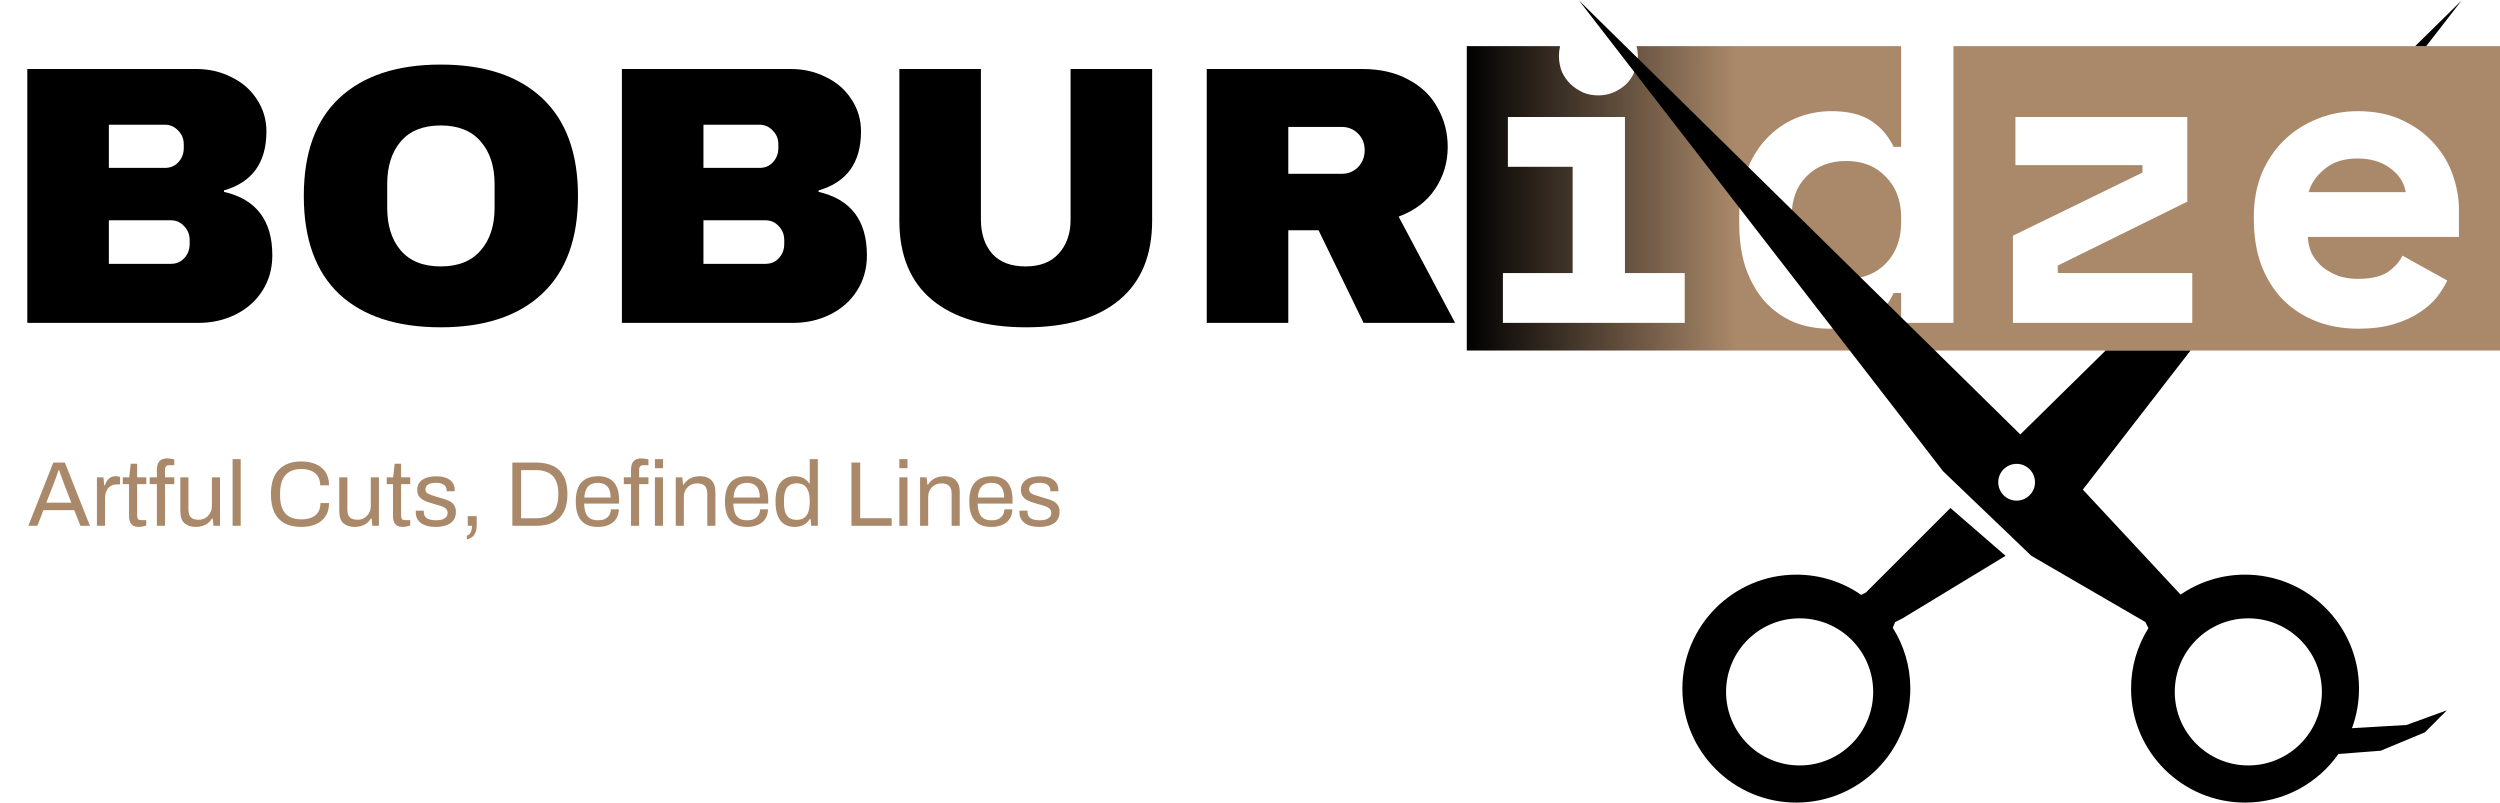 <svg width="271" height="87" viewBox="0 0 271 87" fill="none" xmlns="http://www.w3.org/2000/svg">
<path d="M21.28 7.48C22.667 7.48 23.933 7.773 25.08 8.36C26.253 8.92 27.173 9.72 27.84 10.76C28.533 11.8 28.88 12.96 28.88 14.24C28.88 17.627 27.347 19.76 24.28 20.64V20.8C27.773 21.6 29.52 23.893 29.52 27.68C29.52 29.12 29.16 30.4 28.44 31.52C27.747 32.613 26.787 33.467 25.56 34.08C24.333 34.693 22.987 35 21.52 35H2.96V7.48H21.28ZM11.8 18.2H17.88C18.467 18.2 18.947 18 19.32 17.6C19.72 17.173 19.92 16.653 19.92 16.04V15.64C19.92 15.053 19.72 14.56 19.32 14.16C18.92 13.733 18.44 13.52 17.88 13.52H11.8V18.2ZM11.8 28.6H18.52C19.107 28.6 19.587 28.4 19.96 28C20.36 27.573 20.56 27.053 20.56 26.44V26.04C20.56 25.427 20.36 24.92 19.96 24.52C19.587 24.093 19.107 23.88 18.52 23.88H11.8V28.6ZM47.773 7C52.52 7 56.186 8.213 58.773 10.64C61.359 13.067 62.653 16.6 62.653 21.24C62.653 25.88 61.359 29.413 58.773 31.84C56.186 34.267 52.52 35.48 47.773 35.48C43.026 35.48 39.359 34.28 36.773 31.88C34.213 29.453 32.933 25.907 32.933 21.24C32.933 16.573 34.213 13.04 36.773 10.64C39.359 8.213 43.026 7 47.773 7ZM47.773 13.6C45.88 13.6 44.44 14.173 43.453 15.32C42.466 16.467 41.973 18.013 41.973 19.96V22.52C41.973 24.467 42.466 26.013 43.453 27.16C44.44 28.307 45.88 28.88 47.773 28.88C49.666 28.88 51.106 28.307 52.093 27.16C53.106 26.013 53.613 24.467 53.613 22.52V19.96C53.613 18.013 53.106 16.467 52.093 15.32C51.106 14.173 49.666 13.6 47.773 13.6ZM85.733 7.48C87.12 7.48 88.386 7.773 89.533 8.36C90.707 8.92 91.626 9.72 92.293 10.76C92.987 11.8 93.333 12.96 93.333 14.24C93.333 17.627 91.8 19.76 88.733 20.64V20.8C92.227 21.6 93.973 23.893 93.973 27.68C93.973 29.12 93.613 30.4 92.893 31.52C92.2 32.613 91.24 33.467 90.013 34.08C88.787 34.693 87.44 35 85.973 35H67.413V7.48H85.733ZM76.253 18.2H82.333C82.92 18.2 83.4 18 83.773 17.6C84.173 17.173 84.373 16.653 84.373 16.04V15.64C84.373 15.053 84.173 14.56 83.773 14.16C83.373 13.733 82.893 13.52 82.333 13.52H76.253V18.2ZM76.253 28.6H82.973C83.56 28.6 84.04 28.4 84.413 28C84.813 27.573 85.013 27.053 85.013 26.44V26.04C85.013 25.427 84.813 24.92 84.413 24.52C84.04 24.093 83.56 23.88 82.973 23.88H76.253V28.6ZM124.891 23.92C124.891 27.68 123.705 30.547 121.331 32.52C118.958 34.493 115.585 35.48 111.211 35.48C106.838 35.48 103.451 34.493 101.051 32.52C98.678 30.547 97.491 27.68 97.491 23.92V7.48H106.331V23.8C106.331 25.347 106.745 26.587 107.571 27.52C108.398 28.427 109.598 28.88 111.171 28.88C112.745 28.88 113.945 28.413 114.771 27.48C115.625 26.547 116.051 25.32 116.051 23.8V7.48H124.891V23.92ZM156.932 15.92C156.932 17.6 156.478 19.12 155.572 20.48C154.665 21.84 153.345 22.84 151.612 23.48L157.732 35H147.812L142.932 24.96H139.652V35H130.812V7.48H147.652C149.625 7.48 151.305 7.867 152.692 8.64C154.105 9.387 155.158 10.413 155.852 11.72C156.572 13 156.932 14.4 156.932 15.92ZM147.932 16.28C147.932 15.56 147.692 14.96 147.212 14.48C146.732 14 146.145 13.76 145.452 13.76H139.652V18.84H145.452C146.145 18.84 146.732 18.6 147.212 18.12C147.692 17.613 147.932 17 147.932 16.28Z" fill="black"/>
<path fill-rule="evenodd" clip-rule="evenodd" d="M170.475 29.6H162.915V35H182.625V29.6H176.145V12.68H163.455V18.08H170.475V29.6ZM177.18 7.775C177.42 7.235 177.54 6.665 177.54 6.065C177.54 5.693 177.494 5.338 177.401 5H206.084V15.92H205.274C204.674 14.69 203.849 13.745 202.799 13.085C201.749 12.395 200.324 12.05 198.524 12.05C197.174 12.05 195.884 12.305 194.654 12.815C193.454 13.325 192.389 14.075 191.459 15.065C190.559 16.025 189.839 17.21 189.299 18.62C188.789 20.03 188.534 21.635 188.534 23.435V24.245C188.534 26.075 188.774 27.695 189.254 29.105C189.764 30.515 190.454 31.715 191.324 32.705C192.224 33.665 193.259 34.4 194.429 34.91C195.629 35.39 196.919 35.63 198.299 35.63C199.379 35.63 200.294 35.525 201.044 35.315C201.824 35.105 202.484 34.82 203.024 34.46C203.594 34.1 204.044 33.695 204.374 33.245C204.734 32.765 205.034 32.27 205.274 31.76H206.084V35H211.754V5H271V38H159V5H169.111C169.03 5.338 168.99 5.693 168.99 6.065C168.99 6.665 169.095 7.235 169.305 7.775C169.545 8.285 169.86 8.735 170.25 9.125C170.64 9.485 171.09 9.785 171.6 10.025C172.11 10.235 172.665 10.34 173.265 10.34C173.835 10.34 174.375 10.235 174.885 10.025C175.425 9.785 175.89 9.485 176.28 9.125C176.67 8.735 176.97 8.285 177.18 7.775ZM204.419 28.565C203.339 29.675 201.914 30.23 200.144 30.23C198.374 30.23 196.934 29.69 195.824 28.61C194.744 27.5 194.204 26 194.204 24.11V23.57C194.204 21.68 194.744 20.195 195.824 19.115C196.934 18.005 198.374 17.45 200.144 17.45C201.914 17.45 203.339 18.02 204.419 19.16C205.529 20.27 206.084 21.74 206.084 23.57V24.11C206.084 25.94 205.529 27.425 204.419 28.565ZM237.642 35V29.6H223.062V28.79L237.102 21.86V12.68H218.472V17.9H232.242V18.71L218.202 25.55V35H237.642ZM250.616 27.53C250.346 26.96 250.196 26.345 250.166 25.685H266.546V22.67C266.546 21.5 266.336 20.3 265.916 19.07C265.496 17.81 264.836 16.67 263.936 15.65C263.036 14.6 261.896 13.745 260.516 13.085C259.136 12.395 257.486 12.05 255.566 12.05C254.006 12.05 252.536 12.335 251.156 12.905C249.806 13.445 248.621 14.21 247.601 15.2C246.581 16.19 245.771 17.39 245.171 18.8C244.601 20.21 244.316 21.77 244.316 23.48V23.75C244.316 25.61 244.586 27.275 245.126 28.745C245.696 30.215 246.476 31.46 247.466 32.48C248.486 33.5 249.686 34.28 251.066 34.82C252.446 35.36 253.976 35.63 255.656 35.63C257.126 35.63 258.401 35.465 259.481 35.135C260.591 34.805 261.521 34.385 262.271 33.875C263.051 33.365 263.681 32.81 264.161 32.21C264.641 31.58 265.016 30.98 265.286 30.41L260.426 27.71C260.096 28.4 259.556 29 258.806 29.51C258.056 29.99 256.976 30.23 255.566 30.23C254.846 30.23 254.156 30.125 253.496 29.915C252.866 29.675 252.296 29.36 251.786 28.97C251.306 28.55 250.916 28.07 250.616 27.53ZM252.011 18.305C252.911 17.555 254.081 17.18 255.521 17.18C256.961 17.18 258.146 17.525 259.076 18.215C260.036 18.905 260.606 19.775 260.786 20.825H250.256C250.526 19.865 251.111 19.025 252.011 18.305Z" fill="url(#paint0_linear_16_255)"/>
<path fill-rule="evenodd" clip-rule="evenodd" d="M263.007 5L266.842 0.049L261.807 5H263.007ZM237.451 38L225.778 53.073L236.375 64.456C238.35 63.099 240.739 62.301 243.315 62.291C250.138 62.264 255.691 67.774 255.717 74.597C255.723 76.123 255.453 77.585 254.952 78.936L260.861 78.589L265.247 76.994L262.855 79.386L258.071 81.379L253.484 81.732C251.259 84.904 247.58 86.984 243.411 87C236.588 87.027 231.035 81.517 231.009 74.694C230.999 72.269 231.689 70.005 232.888 68.092L232.555 67.426L220.196 60.249L210.628 51.08L203.85 42.309L171.158 0.049L219 47.093L228.247 38H237.451ZM217.405 60.249L211.425 55.067L202.255 64.236L201.756 64.486C199.747 63.093 197.306 62.281 194.676 62.291C187.853 62.318 182.343 67.871 182.37 74.694C182.396 81.517 187.949 87.027 194.772 87C201.596 86.973 207.105 81.42 207.078 74.597C207.069 72.192 206.373 69.95 205.177 68.056C205.263 67.812 205.373 67.569 205.445 67.426L206.242 67.027L217.405 60.249ZM203.053 75.001C203.053 79.404 199.483 82.974 195.079 82.974C190.676 82.974 187.106 79.404 187.106 75.001C187.106 70.597 190.676 67.027 195.079 67.027C199.483 67.027 203.053 70.597 203.053 75.001ZM243.718 82.974C248.122 82.974 251.692 79.404 251.692 75.001C251.692 70.597 248.122 67.027 243.718 67.027C239.314 67.027 235.745 70.597 235.745 75.001C235.745 79.404 239.314 82.974 243.718 82.974ZM220.595 52.276C220.595 53.377 219.702 54.269 218.601 54.269C217.5 54.269 216.608 53.377 216.608 52.276C216.608 51.175 217.5 50.282 218.601 50.282C219.702 50.282 220.595 51.175 220.595 52.276Z" fill="black"/>
<path d="M3.07 57L5.78 50.14H7.03L9.75 57H8.72L8.05 55.3H4.71L4.05 57H3.07ZM5.02 54.49H7.73L6.9 52.34C6.88 52.28 6.85 52.197 6.81 52.09C6.77 51.983 6.727 51.867 6.68 51.74C6.633 51.607 6.587 51.473 6.54 51.34C6.493 51.2 6.45 51.073 6.41 50.96H6.35C6.303 51.093 6.25 51.247 6.19 51.42C6.13 51.593 6.07 51.763 6.01 51.93C5.95 52.09 5.9 52.227 5.86 52.34L5.02 54.49ZM10.506 57V51.74H11.216L11.296 52.61H11.366C11.42 52.443 11.493 52.287 11.586 52.14C11.68 51.987 11.806 51.863 11.966 51.77C12.126 51.67 12.323 51.62 12.556 51.62C12.656 51.62 12.746 51.63 12.826 51.65C12.913 51.663 12.976 51.68 13.016 51.7V52.51H12.686C12.46 52.51 12.263 52.55 12.096 52.63C11.936 52.703 11.803 52.81 11.696 52.95C11.59 53.09 11.51 53.257 11.456 53.45C11.41 53.643 11.386 53.85 11.386 54.07V57H10.506ZM15.057 57.12C14.783 57.12 14.57 57.07 14.417 56.97C14.263 56.863 14.153 56.727 14.087 56.56C14.02 56.387 13.987 56.203 13.987 56.01V52.48H13.307V51.74H14.007L14.167 50.27H14.867V51.74H15.857V52.48H14.867V55.88C14.867 56.047 14.897 56.173 14.957 56.26C15.017 56.34 15.13 56.38 15.297 56.38H15.857V56.96C15.79 56.993 15.71 57.02 15.617 57.04C15.523 57.06 15.427 57.077 15.327 57.09C15.233 57.11 15.143 57.12 15.057 57.12ZM17.006 57V52.48H16.226V51.74H17.006V50.9C17.006 50.693 17.035 50.5 17.096 50.32C17.155 50.133 17.269 49.983 17.436 49.87C17.602 49.75 17.835 49.69 18.136 49.69C18.229 49.69 18.319 49.697 18.405 49.71C18.499 49.717 18.585 49.73 18.666 49.75C18.752 49.763 18.829 49.78 18.895 49.8V50.43H18.366C18.199 50.43 18.076 50.473 17.995 50.56C17.922 50.64 17.886 50.757 17.886 50.91V51.74H18.895V52.48H17.886V57H17.006ZM21.228 57.12C20.721 57.12 20.315 56.99 20.008 56.73C19.701 56.47 19.548 56.017 19.548 55.37V51.74H20.428V55.25C20.428 55.47 20.455 55.65 20.508 55.79C20.561 55.93 20.638 56.04 20.738 56.12C20.838 56.2 20.955 56.257 21.088 56.29C21.228 56.323 21.378 56.34 21.538 56.34C21.791 56.34 22.025 56.28 22.238 56.16C22.451 56.04 22.625 55.867 22.758 55.64C22.898 55.407 22.968 55.137 22.968 54.83V51.74H23.848V57H23.138L23.058 56.21H22.988C22.848 56.423 22.688 56.597 22.508 56.73C22.335 56.863 22.138 56.96 21.918 57.02C21.705 57.087 21.475 57.12 21.228 57.12ZM25.213 57V49.77H26.093V57H25.213ZM32.649 57.12C31.949 57.12 31.356 56.993 30.869 56.74C30.383 56.48 30.009 56.09 29.749 55.57C29.496 55.043 29.369 54.377 29.369 53.57C29.369 52.377 29.659 51.487 30.239 50.9C30.819 50.313 31.626 50.02 32.659 50.02C33.246 50.02 33.766 50.117 34.219 50.31C34.673 50.497 35.026 50.783 35.279 51.17C35.539 51.55 35.669 52.03 35.669 52.61H34.709C34.709 52.21 34.623 51.88 34.449 51.62C34.283 51.36 34.046 51.167 33.739 51.04C33.433 50.907 33.073 50.84 32.659 50.84C32.179 50.84 31.766 50.933 31.419 51.12C31.073 51.307 30.809 51.597 30.629 51.99C30.449 52.377 30.359 52.877 30.359 53.49V53.7C30.359 54.307 30.449 54.803 30.629 55.19C30.809 55.57 31.069 55.85 31.409 56.03C31.756 56.21 32.173 56.3 32.659 56.3C33.086 56.3 33.453 56.237 33.759 56.11C34.073 55.983 34.313 55.79 34.479 55.53C34.653 55.263 34.739 54.93 34.739 54.53H35.669C35.669 55.123 35.536 55.61 35.269 55.99C35.009 56.37 34.653 56.653 34.199 56.84C33.746 57.027 33.229 57.12 32.649 57.12ZM38.455 57.12C37.948 57.12 37.541 56.99 37.235 56.73C36.928 56.47 36.775 56.017 36.775 55.37V51.74H37.655V55.25C37.655 55.47 37.681 55.65 37.735 55.79C37.788 55.93 37.865 56.04 37.965 56.12C38.065 56.2 38.181 56.257 38.315 56.29C38.455 56.323 38.605 56.34 38.765 56.34C39.018 56.34 39.251 56.28 39.465 56.16C39.678 56.04 39.851 55.867 39.985 55.64C40.125 55.407 40.195 55.137 40.195 54.83V51.74H41.075V57H40.365L40.285 56.21H40.215C40.075 56.423 39.915 56.597 39.735 56.73C39.561 56.863 39.365 56.96 39.145 57.02C38.931 57.087 38.701 57.12 38.455 57.12ZM43.67 57.12C43.397 57.12 43.183 57.07 43.03 56.97C42.877 56.863 42.767 56.727 42.7 56.56C42.633 56.387 42.6 56.203 42.6 56.01V52.48H41.92V51.74H42.62L42.78 50.27H43.48V51.74H44.47V52.48H43.48V55.88C43.48 56.047 43.51 56.173 43.57 56.26C43.63 56.34 43.743 56.38 43.91 56.38H44.47V56.96C44.403 56.993 44.323 57.02 44.23 57.04C44.137 57.06 44.04 57.077 43.94 57.09C43.847 57.11 43.757 57.12 43.67 57.12ZM47.249 57.12C46.889 57.12 46.572 57.083 46.299 57.01C46.025 56.937 45.799 56.83 45.619 56.69C45.439 56.55 45.302 56.383 45.209 56.19C45.115 55.997 45.069 55.777 45.069 55.53C45.069 55.497 45.069 55.467 45.069 55.44C45.069 55.407 45.072 55.38 45.079 55.36H45.949C45.942 55.387 45.939 55.41 45.939 55.43C45.939 55.45 45.939 55.47 45.939 55.49C45.945 55.723 46.005 55.907 46.119 56.04C46.239 56.173 46.402 56.267 46.609 56.32C46.815 56.373 47.045 56.4 47.299 56.4C47.519 56.4 47.722 56.373 47.909 56.32C48.095 56.26 48.242 56.173 48.349 56.06C48.462 55.94 48.519 55.79 48.519 55.61C48.519 55.39 48.445 55.223 48.299 55.11C48.159 54.99 47.972 54.897 47.739 54.83C47.505 54.763 47.262 54.693 47.009 54.62C46.795 54.56 46.582 54.493 46.369 54.42C46.155 54.347 45.962 54.257 45.789 54.15C45.622 54.043 45.485 53.907 45.379 53.74C45.279 53.567 45.229 53.35 45.229 53.09C45.229 52.857 45.275 52.65 45.369 52.47C45.469 52.29 45.609 52.137 45.789 52.01C45.969 51.883 46.185 51.79 46.439 51.73C46.699 51.663 46.985 51.63 47.299 51.63C47.632 51.63 47.922 51.667 48.169 51.74C48.422 51.813 48.632 51.917 48.799 52.05C48.965 52.183 49.089 52.337 49.169 52.51C49.249 52.677 49.289 52.857 49.289 53.05C49.289 53.09 49.289 53.13 49.289 53.17C49.289 53.203 49.285 53.23 49.279 53.25H48.419V53.14C48.419 53.007 48.382 52.88 48.309 52.76C48.242 52.633 48.122 52.533 47.949 52.46C47.782 52.38 47.549 52.34 47.249 52.34C47.055 52.34 46.889 52.357 46.749 52.39C46.609 52.417 46.492 52.463 46.399 52.53C46.305 52.59 46.235 52.663 46.189 52.75C46.142 52.83 46.119 52.923 46.119 53.03C46.119 53.203 46.175 53.337 46.289 53.43C46.402 53.523 46.552 53.6 46.739 53.66C46.932 53.72 47.139 53.787 47.359 53.86C47.592 53.927 47.829 53.997 48.069 54.07C48.315 54.137 48.539 54.223 48.739 54.33C48.945 54.437 49.109 54.583 49.229 54.77C49.355 54.95 49.419 55.19 49.419 55.49C49.419 55.77 49.365 56.013 49.259 56.22C49.152 56.427 48.999 56.597 48.799 56.73C48.605 56.863 48.375 56.96 48.109 57.02C47.849 57.087 47.562 57.12 47.249 57.12ZM50.606 58.47V58.06C50.733 58.033 50.836 57.97 50.916 57.87C51.003 57.77 51.066 57.643 51.106 57.49C51.146 57.343 51.166 57.18 51.166 57H50.706V55.95H51.676V56.89C51.676 57.277 51.62 57.577 51.506 57.79C51.4 58.01 51.263 58.17 51.096 58.27C50.936 58.37 50.773 58.437 50.606 58.47ZM55.54 57V50.14H58.1C58.82 50.14 59.433 50.26 59.94 50.5C60.446 50.74 60.833 51.113 61.1 51.62C61.373 52.12 61.51 52.77 61.51 53.57C61.51 54.357 61.373 55.003 61.1 55.51C60.833 56.017 60.446 56.393 59.94 56.64C59.433 56.88 58.82 57 58.1 57H55.54ZM56.49 56.18H58.08C58.46 56.18 58.8 56.133 59.1 56.04C59.4 55.94 59.656 55.79 59.87 55.59C60.083 55.39 60.243 55.133 60.35 54.82C60.463 54.5 60.52 54.12 60.52 53.68V53.48C60.52 53.027 60.463 52.643 60.35 52.33C60.243 52.01 60.083 51.75 59.87 51.55C59.663 51.35 59.41 51.203 59.11 51.11C58.81 51.01 58.466 50.96 58.08 50.96H56.49V56.18ZM64.813 57.12C64.293 57.12 63.853 57.023 63.493 56.83C63.14 56.63 62.87 56.327 62.683 55.92C62.503 55.513 62.413 54.997 62.413 54.37C62.413 53.737 62.503 53.22 62.683 52.82C62.87 52.413 63.143 52.113 63.503 51.92C63.863 51.72 64.313 51.62 64.853 51.62C65.347 51.62 65.76 51.717 66.093 51.91C66.427 52.097 66.677 52.38 66.843 52.76C67.017 53.133 67.103 53.603 67.103 54.17V54.59H63.323C63.337 55.01 63.397 55.357 63.503 55.63C63.617 55.897 63.783 56.093 64.003 56.22C64.223 56.34 64.5 56.4 64.833 56.4C65.06 56.4 65.257 56.373 65.423 56.32C65.597 56.26 65.74 56.177 65.853 56.07C65.973 55.963 66.063 55.837 66.123 55.69C66.183 55.543 66.217 55.383 66.223 55.21H67.083C67.077 55.49 67.023 55.75 66.923 55.99C66.823 56.223 66.677 56.423 66.483 56.59C66.29 56.757 66.053 56.887 65.773 56.98C65.493 57.073 65.173 57.12 64.813 57.12ZM63.343 53.93H66.193C66.193 53.637 66.16 53.39 66.093 53.19C66.027 52.99 65.93 52.827 65.803 52.7C65.683 52.573 65.54 52.483 65.373 52.43C65.213 52.37 65.03 52.34 64.823 52.34C64.517 52.34 64.257 52.397 64.043 52.51C63.83 52.623 63.667 52.797 63.553 53.03C63.44 53.263 63.37 53.563 63.343 53.93ZM68.402 57V52.48H67.622V51.74H68.402V50.9C68.402 50.693 68.432 50.5 68.492 50.32C68.552 50.133 68.665 49.983 68.832 49.87C68.999 49.75 69.232 49.69 69.532 49.69C69.625 49.69 69.715 49.697 69.802 49.71C69.895 49.717 69.982 49.73 70.062 49.75C70.149 49.763 70.225 49.78 70.292 49.8V50.43H69.762C69.595 50.43 69.472 50.473 69.392 50.56C69.319 50.64 69.282 50.757 69.282 50.91V51.74H70.292V52.48H69.282V57H68.402ZM70.992 50.75V49.77H71.872V50.75H70.992ZM70.992 57V51.74H71.872V57H70.992ZM73.251 57V51.74H73.96L74.04 52.53H74.111C74.251 52.317 74.407 52.143 74.581 52.01C74.76 51.877 74.957 51.78 75.171 51.72C75.391 51.653 75.624 51.62 75.871 51.62C76.204 51.62 76.494 51.677 76.74 51.79C76.994 51.903 77.191 52.087 77.331 52.34C77.477 52.593 77.55 52.937 77.55 53.37V57H76.671V53.49C76.671 53.27 76.641 53.09 76.581 52.95C76.527 52.81 76.451 52.7 76.35 52.62C76.257 52.54 76.141 52.483 76.001 52.45C75.867 52.417 75.717 52.4 75.55 52.4C75.304 52.4 75.07 52.46 74.85 52.58C74.63 52.7 74.454 52.873 74.32 53.1C74.194 53.327 74.13 53.597 74.13 53.91V57H73.251ZM80.985 57.12C80.465 57.12 80.025 57.023 79.665 56.83C79.312 56.63 79.042 56.327 78.855 55.92C78.675 55.513 78.585 54.997 78.585 54.37C78.585 53.737 78.675 53.22 78.855 52.82C79.042 52.413 79.315 52.113 79.675 51.92C80.035 51.72 80.485 51.62 81.025 51.62C81.519 51.62 81.932 51.717 82.265 51.91C82.599 52.097 82.849 52.38 83.015 52.76C83.189 53.133 83.275 53.603 83.275 54.17V54.59H79.495C79.509 55.01 79.569 55.357 79.675 55.63C79.789 55.897 79.955 56.093 80.175 56.22C80.395 56.34 80.672 56.4 81.005 56.4C81.232 56.4 81.429 56.373 81.595 56.32C81.769 56.26 81.912 56.177 82.025 56.07C82.145 55.963 82.235 55.837 82.295 55.69C82.355 55.543 82.389 55.383 82.395 55.21H83.255C83.249 55.49 83.195 55.75 83.095 55.99C82.995 56.223 82.849 56.423 82.655 56.59C82.462 56.757 82.225 56.887 81.945 56.98C81.665 57.073 81.345 57.12 80.985 57.12ZM79.515 53.93H82.365C82.365 53.637 82.332 53.39 82.265 53.19C82.199 52.99 82.102 52.827 81.975 52.7C81.855 52.573 81.712 52.483 81.545 52.43C81.385 52.37 81.202 52.34 80.995 52.34C80.689 52.34 80.429 52.397 80.215 52.51C80.002 52.623 79.839 52.797 79.725 53.03C79.612 53.263 79.542 53.563 79.515 53.93ZM86.154 57.12C85.721 57.12 85.347 57.023 85.034 56.83C84.727 56.637 84.487 56.337 84.314 55.93C84.147 55.517 84.064 54.983 84.064 54.33C84.064 53.71 84.15 53.2 84.324 52.8C84.497 52.4 84.737 52.103 85.044 51.91C85.35 51.717 85.707 51.62 86.114 51.62C86.347 51.62 86.564 51.647 86.764 51.7C86.964 51.753 87.141 51.837 87.294 51.95C87.454 52.063 87.594 52.213 87.714 52.4H87.774V49.77H88.654V57H87.944L87.864 56.25H87.794C87.614 56.543 87.38 56.763 87.094 56.91C86.807 57.05 86.494 57.12 86.154 57.12ZM86.364 56.35C86.697 56.35 86.967 56.277 87.174 56.13C87.38 55.983 87.531 55.77 87.624 55.49C87.724 55.21 87.774 54.863 87.774 54.45V54.29C87.774 53.93 87.737 53.627 87.664 53.38C87.591 53.133 87.49 52.937 87.364 52.79C87.237 52.643 87.091 52.54 86.924 52.48C86.757 52.42 86.581 52.39 86.394 52.39C86.067 52.39 85.8 52.457 85.594 52.59C85.387 52.717 85.234 52.92 85.134 53.2C85.034 53.473 84.984 53.83 84.984 54.27V54.48C84.984 54.933 85.037 55.3 85.144 55.58C85.251 55.853 85.404 56.05 85.604 56.17C85.811 56.29 86.064 56.35 86.364 56.35ZM92.297 57V50.14H93.248V56.17H96.657V57H92.297ZM97.489 50.75V49.77H98.369V50.75H97.489ZM97.489 57V51.74H98.369V57H97.489ZM99.735 57V51.74H100.445L100.525 52.53H100.595C100.735 52.317 100.892 52.143 101.065 52.01C101.245 51.877 101.442 51.78 101.655 51.72C101.875 51.653 102.108 51.62 102.355 51.62C102.688 51.62 102.978 51.677 103.225 51.79C103.478 51.903 103.675 52.087 103.815 52.34C103.962 52.593 104.035 52.937 104.035 53.37V57H103.155V53.49C103.155 53.27 103.125 53.09 103.065 52.95C103.012 52.81 102.935 52.7 102.835 52.62C102.742 52.54 102.625 52.483 102.485 52.45C102.352 52.417 102.202 52.4 102.035 52.4C101.788 52.4 101.555 52.46 101.335 52.58C101.115 52.7 100.938 52.873 100.805 53.1C100.678 53.327 100.615 53.597 100.615 53.91V57H99.735ZM107.47 57.12C106.95 57.12 106.51 57.023 106.15 56.83C105.796 56.63 105.526 56.327 105.34 55.92C105.16 55.513 105.07 54.997 105.07 54.37C105.07 53.737 105.16 53.22 105.34 52.82C105.526 52.413 105.8 52.113 106.16 51.92C106.52 51.72 106.97 51.62 107.51 51.62C108.003 51.62 108.416 51.717 108.75 51.91C109.083 52.097 109.333 52.38 109.5 52.76C109.673 53.133 109.76 53.603 109.76 54.17V54.59H105.98C105.993 55.01 106.053 55.357 106.16 55.63C106.273 55.897 106.44 56.093 106.66 56.22C106.88 56.34 107.156 56.4 107.49 56.4C107.716 56.4 107.913 56.373 108.08 56.32C108.253 56.26 108.396 56.177 108.51 56.07C108.63 55.963 108.72 55.837 108.78 55.69C108.84 55.543 108.873 55.383 108.88 55.21H109.74C109.733 55.49 109.68 55.75 109.58 55.99C109.48 56.223 109.333 56.423 109.14 56.59C108.946 56.757 108.71 56.887 108.43 56.98C108.15 57.073 107.83 57.12 107.47 57.12ZM106 53.93H108.85C108.85 53.637 108.816 53.39 108.75 53.19C108.683 52.99 108.586 52.827 108.46 52.7C108.34 52.573 108.196 52.483 108.03 52.43C107.87 52.37 107.686 52.34 107.48 52.34C107.173 52.34 106.913 52.397 106.7 52.51C106.486 52.623 106.323 52.797 106.21 53.03C106.096 53.263 106.026 53.563 106 53.93ZM112.688 57.12C112.328 57.12 112.012 57.083 111.738 57.01C111.465 56.937 111.238 56.83 111.058 56.69C110.878 56.55 110.742 56.383 110.648 56.19C110.555 55.997 110.508 55.777 110.508 55.53C110.508 55.497 110.508 55.467 110.508 55.44C110.508 55.407 110.512 55.38 110.518 55.36H111.388C111.382 55.387 111.378 55.41 111.378 55.43C111.378 55.45 111.378 55.47 111.378 55.49C111.385 55.723 111.445 55.907 111.558 56.04C111.678 56.173 111.842 56.267 112.048 56.32C112.255 56.373 112.485 56.4 112.738 56.4C112.958 56.4 113.162 56.373 113.348 56.32C113.535 56.26 113.682 56.173 113.788 56.06C113.902 55.94 113.958 55.79 113.958 55.61C113.958 55.39 113.885 55.223 113.738 55.11C113.598 54.99 113.412 54.897 113.178 54.83C112.945 54.763 112.702 54.693 112.448 54.62C112.235 54.56 112.022 54.493 111.808 54.42C111.595 54.347 111.402 54.257 111.228 54.15C111.062 54.043 110.925 53.907 110.818 53.74C110.718 53.567 110.668 53.35 110.668 53.09C110.668 52.857 110.715 52.65 110.808 52.47C110.908 52.29 111.048 52.137 111.228 52.01C111.408 51.883 111.625 51.79 111.878 51.73C112.138 51.663 112.425 51.63 112.738 51.63C113.072 51.63 113.362 51.667 113.608 51.74C113.862 51.813 114.072 51.917 114.238 52.05C114.405 52.183 114.528 52.337 114.608 52.51C114.688 52.677 114.728 52.857 114.728 53.05C114.728 53.09 114.728 53.13 114.728 53.17C114.728 53.203 114.725 53.23 114.718 53.25H113.858V53.14C113.858 53.007 113.822 52.88 113.748 52.76C113.682 52.633 113.562 52.533 113.388 52.46C113.222 52.38 112.988 52.34 112.688 52.34C112.495 52.34 112.328 52.357 112.188 52.39C112.048 52.417 111.932 52.463 111.838 52.53C111.745 52.59 111.675 52.663 111.628 52.75C111.582 52.83 111.558 52.923 111.558 53.03C111.558 53.203 111.615 53.337 111.728 53.43C111.842 53.523 111.992 53.6 112.178 53.66C112.372 53.72 112.578 53.787 112.798 53.86C113.032 53.927 113.268 53.997 113.508 54.07C113.755 54.137 113.978 54.223 114.178 54.33C114.385 54.437 114.548 54.583 114.668 54.77C114.795 54.95 114.858 55.19 114.858 55.49C114.858 55.77 114.805 56.013 114.698 56.22C114.592 56.427 114.438 56.597 114.238 56.73C114.045 56.863 113.815 56.96 113.548 57.02C113.288 57.087 113.002 57.12 112.688 57.12Z" fill="#AA896A"/>
<defs>
<linearGradient id="paint0_linear_16_255" x1="159" y1="21.5" x2="276" y2="21.5" gradientUnits="userSpaceOnUse">
<stop/>
<stop offset="0.25" stop-color="#AA896A"/>
</linearGradient>
</defs>
</svg>
